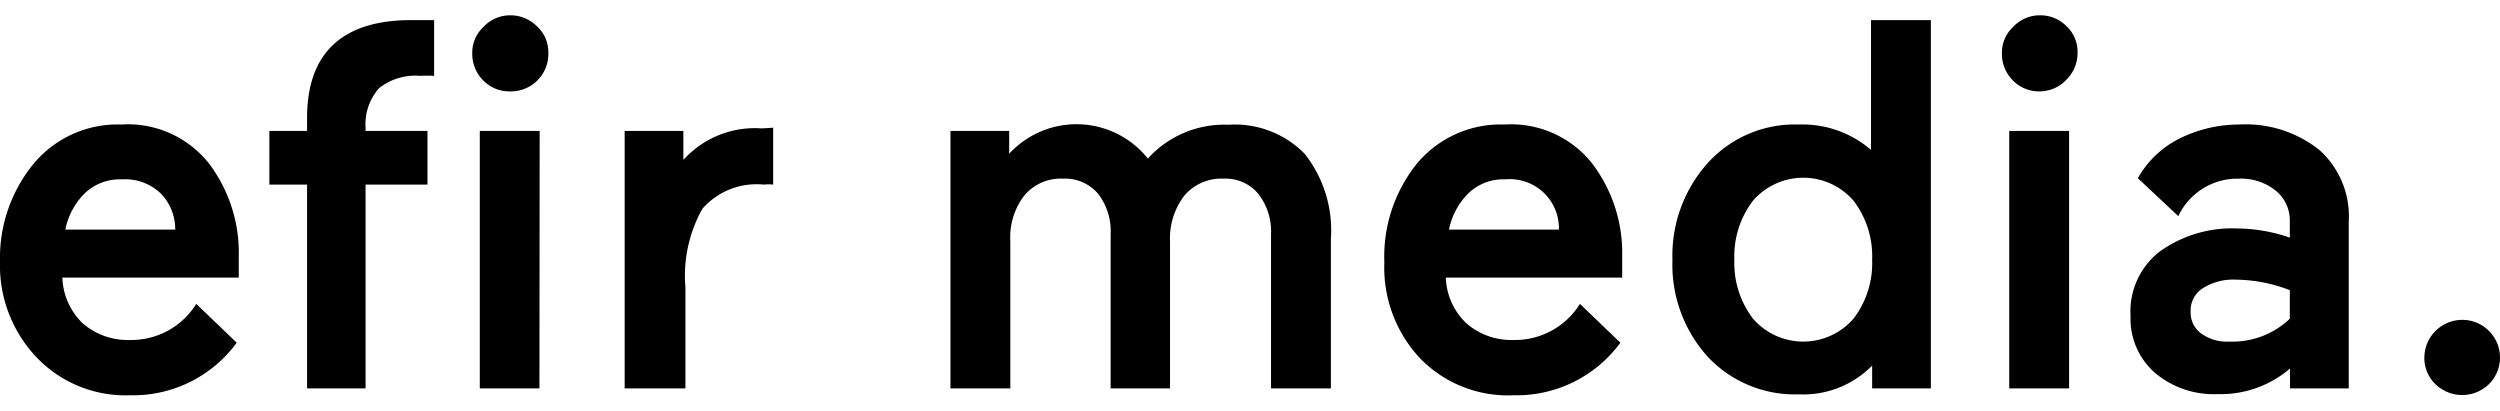 <svg xmlns="http://www.w3.org/2000/svg" viewBox="0 0 109.42 18">
  <path d="M10.45 11.23v.92H2.73a2.9 2.9 0 0 0 .89 2 3 3 0 0 0 2.07.73 3.34 3.34 0 0 0 2.9-1.58l1.77 1.7a5.62 5.62 0 0 1-4.67 2.3 5.38 5.38 0 0 1-4.09-1.66A5.84 5.84 0 0 1 0 11.43a6.49 6.49 0 0 1 1.46-4.25A4.78 4.78 0 0 1 5.3 5.45a4.53 4.53 0 0 1 3.85 1.71 6.48 6.48 0 0 1 1.3 4.07zM5.33 7.85a2.22 2.22 0 0 0-1.63.62 3.07 3.07 0 0 0-.84 1.58h4.81a2.26 2.26 0 0 0-.62-1.57 2.26 2.26 0 0 0-1.72-.63zM18 .88h1v2.44a5 5 0 0 0-.6 0 2.56 2.56 0 0 0-1.81.54A2.38 2.38 0 0 0 16 5.59v.14h2.71v2.35H16V17h-2.56V8.08h-1.65V5.73h1.65v-.57C13.44 2.3 15 .88 18 .88zM22.32 4a1.59 1.59 0 0 1-1.17-.48 1.63 1.63 0 0 1-.48-1.18 1.53 1.53 0 0 1 .48-1.15 1.59 1.59 0 0 1 1.17-.52 1.63 1.63 0 0 1 1.18.48A1.53 1.53 0 0 1 24 2.3 1.64 1.64 0 0 1 22.32 4zm1.29 13H21V5.73h2.62zM33.84 5.59v2.49a1.82 1.82 0 0 0-.41 0 3.15 3.15 0 0 0-2.69 1.06 6 6 0 0 0-.74 3.44V17h-2.66V5.73h2.57V7a4.21 4.21 0 0 1 3.43-1.38zM51.21 17h-2.6v-6.74a2.67 2.67 0 0 0-.55-1.78 1.88 1.88 0 0 0-1.52-.66 2.08 2.08 0 0 0-1.71.74 3 3 0 0 0-.61 2V17H41.6V5.73h2.57v1a4 4 0 0 1 6.07.21 4.5 4.5 0 0 1 3.52-1.48 4.27 4.27 0 0 1 3.35 1.28 5.41 5.41 0 0 1 1.14 3.72V17h-2.62v-6.74a2.67 2.67 0 0 0-.56-1.78 1.85 1.85 0 0 0-1.51-.66 2.12 2.12 0 0 0-1.73.75 3.07 3.07 0 0 0-.62 2zM71 11.23v.92h-7.72a2.9 2.9 0 0 0 .9 2 3 3 0 0 0 2.07.73 3.34 3.34 0 0 0 2.9-1.58l1.77 1.7a5.63 5.63 0 0 1-4.67 2.3 5.36 5.36 0 0 1-4.09-1.61 5.81 5.81 0 0 1-1.57-4.21A6.5 6.5 0 0 1 62 7.18a4.77 4.77 0 0 1 3.84-1.73 4.53 4.53 0 0 1 3.85 1.71A6.48 6.48 0 0 1 71 11.23zm-5.12-3.38a2.19 2.19 0 0 0-1.62.62 3.07 3.07 0 0 0-.84 1.58h4.81a2.15 2.15 0 0 0-2.35-2.2zM78.74 5.45a4.59 4.59 0 0 1 3.15 1.11V.88h2.62V17h-2.57v-1a4.22 4.22 0 0 1-3.2 1.26 5.23 5.23 0 0 1-4-1.65 6 6 0 0 1-1.54-4.23 6.06 6.06 0 0 1 1.54-4.24 5.14 5.14 0 0 1 4-1.69zm2.39 3.34a2.91 2.91 0 0 0-4.41 0 4 4 0 0 0-.81 2.58 4 4 0 0 0 .81 2.57 2.91 2.91 0 0 0 4.41 0 4 4 0 0 0 .81-2.57 4 4 0 0 0-.81-2.58zM89.27 4a1.59 1.59 0 0 1-1.17-.48 1.63 1.63 0 0 1-.48-1.18 1.53 1.53 0 0 1 .48-1.15 1.59 1.59 0 0 1 1.17-.52 1.61 1.61 0 0 1 1.18.48 1.53 1.53 0 0 1 .48 1.15 1.63 1.63 0 0 1-.48 1.18 1.61 1.61 0 0 1-1.18.52zm1.29 13h-2.62V5.73h2.62zM97.05 17.25a4 4 0 0 1-2.72-.92 3.15 3.15 0 0 1-1.08-2.5A3.31 3.31 0 0 1 94.54 11a5.43 5.43 0 0 1 3.4-1 7.21 7.21 0 0 1 2.28.4v-.71a1.68 1.68 0 0 0-.62-1.35 2.41 2.41 0 0 0-1.6-.52 2.86 2.86 0 0 0-2.66 1.64L93.57 7.8a4.28 4.28 0 0 1 1.83-1.74 5.89 5.89 0 0 1 2.6-.61 5.18 5.18 0 0 1 3.51 1.11 3.9 3.9 0 0 1 1.29 3.15V17h-2.57v-.87a4.68 4.68 0 0 1-3.18 1.12zm-1.17-3.61a1.13 1.13 0 0 0 .44.94 1.91 1.91 0 0 0 1.26.37 3.63 3.63 0 0 0 2.64-1V12.7a6.69 6.69 0 0 0-2.34-.46 2.51 2.51 0 0 0-1.46.37 1.15 1.15 0 0 0-.54 1.03zM106.11 15.62a1.66 1.66 0 0 1 1.66-1.62 1.62 1.62 0 0 1 1.17.49 1.64 1.64 0 0 1 0 2.32 1.68 1.68 0 0 1-2.35 0 1.58 1.58 0 0 1-.48-1.19z"/>
</svg>